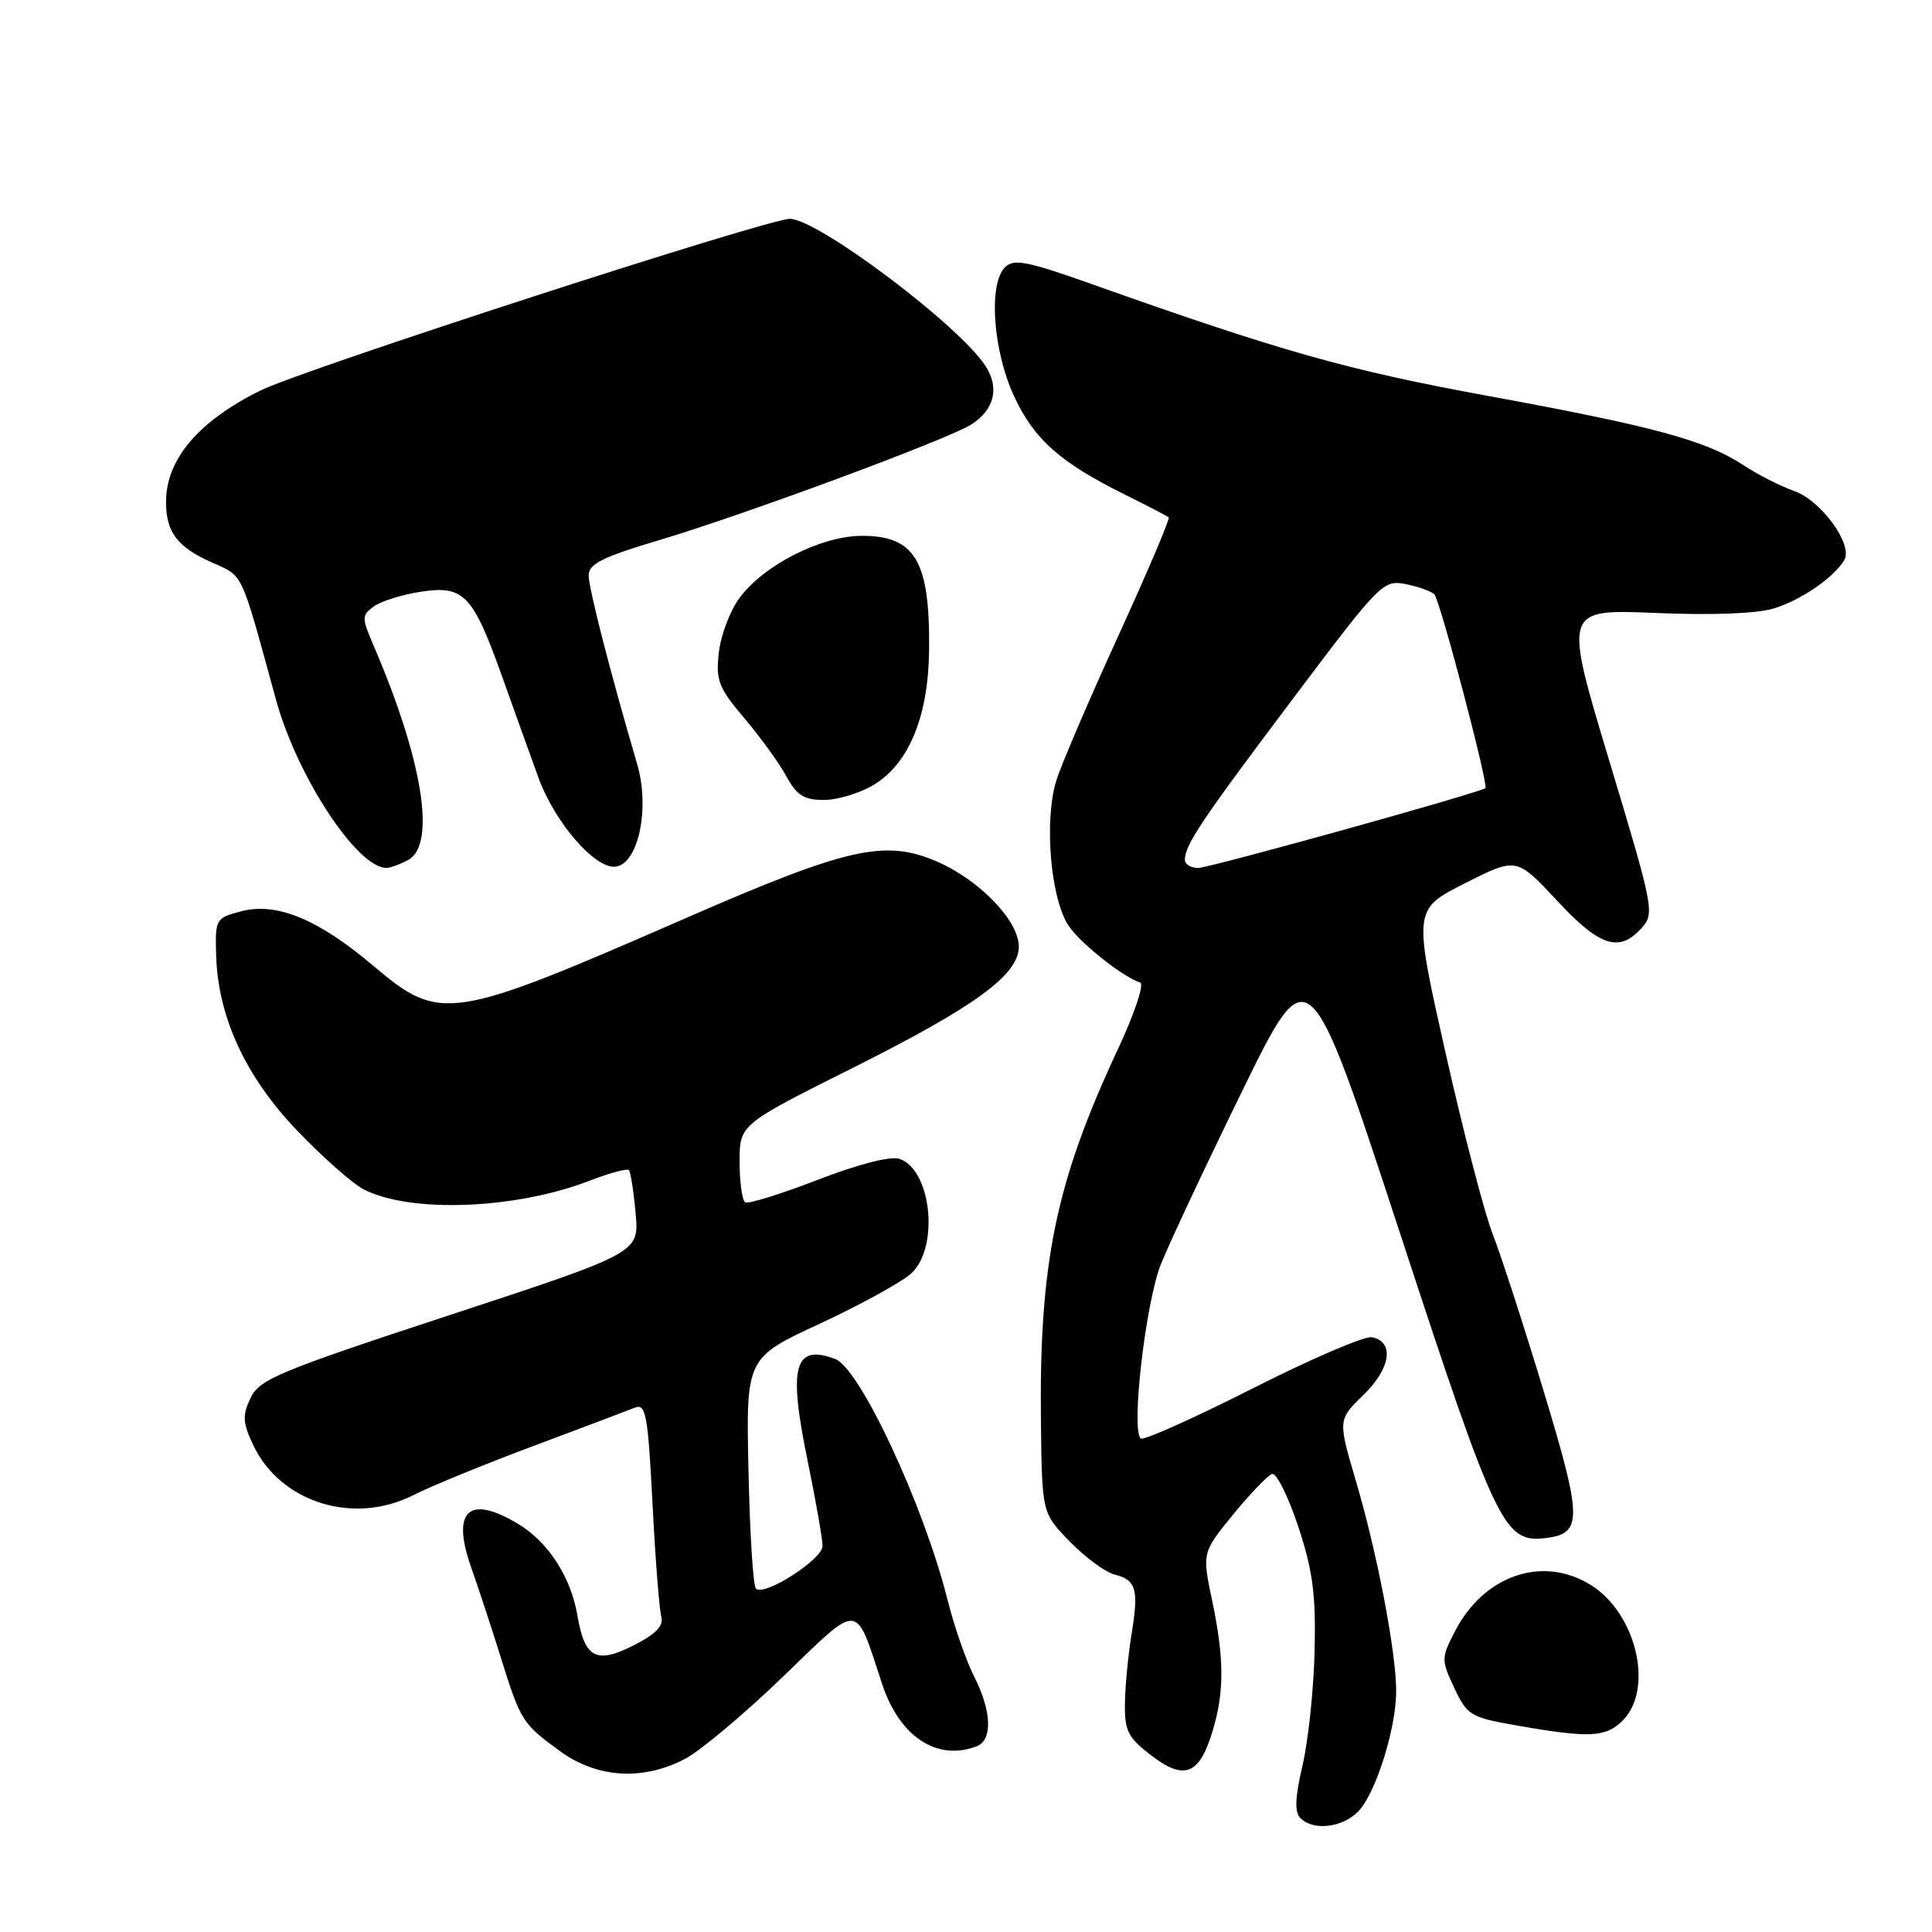 <?xml version="1.0" encoding="UTF-8" standalone="no"?>
<!DOCTYPE svg PUBLIC "-//W3C//DTD SVG 1.1//EN" "http://www.w3.org/Graphics/SVG/1.1/DTD/svg11.dtd" >
<svg xmlns="http://www.w3.org/2000/svg" xmlns:xlink="http://www.w3.org/1999/xlink" version="1.1" viewBox="0 0 256 256">
 <g >
 <path fill="currentColor"
d=" M 179.94 240.06 C 182.26 237.74 185.00 229.07 185.00 224.07 C 185.00 218.91 182.48 205.78 179.69 196.32 C 177.27 188.13 177.27 188.13 180.67 184.83 C 184.29 181.32 184.80 177.77 181.77 177.19 C 180.81 177.01 173.71 180.06 165.99 183.97 C 158.26 187.88 151.60 190.87 151.18 190.61 C 149.82 189.77 151.78 172.63 153.83 167.50 C 154.93 164.75 159.78 154.41 164.62 144.52 C 173.42 126.53 173.42 126.53 185.50 163.38 C 198.27 202.35 199.28 204.47 204.82 203.80 C 209.71 203.21 209.68 201.29 204.55 184.36 C 201.91 175.64 198.86 166.25 197.78 163.50 C 196.70 160.75 193.89 149.95 191.54 139.50 C 187.27 120.50 187.27 120.50 194.11 117.04 C 200.95 113.59 200.95 113.59 206.27 119.29 C 211.97 125.43 214.54 126.27 217.50 122.99 C 219.27 121.05 219.15 120.43 213.25 100.85 C 207.18 80.72 207.18 80.72 219.34 81.22 C 226.91 81.54 232.85 81.31 235.08 80.61 C 238.69 79.49 242.94 76.57 244.37 74.23 C 245.60 72.21 241.32 66.31 237.72 65.05 C 235.95 64.44 232.93 62.90 231.00 61.63 C 226.01 58.35 219.15 56.49 197.00 52.43 C 178.53 49.04 169.75 46.56 144.51 37.59 C 136.09 34.60 134.31 34.26 133.17 35.41 C 130.96 37.61 131.56 46.36 134.32 52.39 C 136.96 58.16 140.41 61.24 149.00 65.51 C 152.03 67.01 154.66 68.38 154.86 68.56 C 155.05 68.73 152.06 75.77 148.21 84.19 C 144.36 92.61 140.65 101.25 139.98 103.39 C 138.28 108.79 139.24 119.50 141.74 122.87 C 143.55 125.32 148.81 129.44 151.09 130.20 C 151.64 130.38 150.31 134.35 148.13 139.02 C 139.88 156.67 137.68 167.35 137.93 188.49 C 138.07 200.49 138.07 200.49 141.78 204.29 C 143.82 206.38 146.47 208.33 147.67 208.63 C 150.56 209.36 150.91 210.57 149.94 216.51 C 149.49 219.26 149.09 223.39 149.06 225.70 C 149.01 229.37 149.45 230.24 152.59 232.64 C 156.95 235.96 158.93 235.16 160.67 229.39 C 162.24 224.20 162.23 219.78 160.62 212.11 C 159.28 205.73 159.28 205.73 163.39 200.69 C 165.65 197.93 167.97 195.50 168.55 195.31 C 169.12 195.12 170.68 198.24 172.01 202.23 C 173.96 208.14 174.37 211.24 174.19 218.78 C 174.07 223.88 173.35 230.70 172.59 233.94 C 171.60 238.18 171.52 240.12 172.31 240.91 C 174.02 242.62 177.81 242.19 179.94 240.06 Z  M 90.79 233.05 C 92.83 231.97 98.67 227.07 103.78 222.14 C 114.10 212.18 113.25 212.11 116.89 223.15 C 119.19 230.13 124.17 233.41 129.42 231.39 C 131.55 230.57 131.41 226.73 129.08 222.15 C 128.02 220.08 126.43 215.48 125.54 211.94 C 122.39 199.41 113.93 181.28 110.66 180.07 C 105.25 178.05 104.43 181.02 106.99 193.44 C 108.09 198.82 109.00 203.96 108.99 204.86 C 108.98 206.64 101.25 211.58 100.16 210.50 C 99.80 210.14 99.35 203.11 99.18 194.89 C 98.85 179.93 98.85 179.93 108.68 175.37 C 114.08 172.86 119.51 169.87 120.75 168.73 C 124.51 165.26 123.41 154.90 119.14 153.54 C 117.96 153.17 113.60 154.30 108.33 156.34 C 103.47 158.22 99.16 159.56 98.75 159.32 C 98.34 159.08 98.00 156.66 98.00 153.95 C 98.00 149.01 98.00 149.01 112.94 141.53 C 129.22 133.38 135.00 129.16 135.00 125.43 C 135.00 122.00 129.77 116.58 124.11 114.14 C 117.24 111.19 112.30 112.31 90.91 121.64 C 59.65 135.29 58.36 135.49 49.51 128.01 C 42.14 121.77 36.64 119.51 31.92 120.76 C 28.58 121.64 28.50 121.79 28.64 126.58 C 28.88 134.77 32.55 142.69 39.41 149.85 C 42.76 153.34 46.70 156.82 48.16 157.58 C 54.36 160.79 68.35 160.25 78.21 156.42 C 80.81 155.42 83.11 154.80 83.34 155.05 C 83.56 155.30 83.96 157.86 84.22 160.75 C 84.71 166.00 84.71 166.00 59.60 174.25 C 36.90 181.71 34.38 182.76 33.20 185.24 C 32.09 187.57 32.15 188.51 33.57 191.51 C 37.18 199.11 46.90 202.13 54.80 198.10 C 57.09 196.93 64.26 194.00 70.73 191.58 C 77.20 189.16 83.24 186.88 84.13 186.52 C 85.58 185.95 85.85 187.42 86.46 199.19 C 86.83 206.51 87.36 213.27 87.62 214.20 C 87.97 215.42 86.93 216.51 83.98 218.01 C 79.03 220.53 77.47 219.72 76.52 214.11 C 75.66 209.01 72.70 204.40 68.76 201.99 C 62.12 197.95 59.74 200.13 62.46 207.77 C 63.38 210.37 65.12 215.65 66.32 219.50 C 68.99 228.06 69.21 228.41 74.25 232.07 C 79.15 235.62 85.22 235.98 90.79 233.05 Z  M 215.00 228.00 C 219.22 223.78 216.81 213.69 210.70 209.96 C 204.33 206.08 196.61 208.75 192.79 216.16 C 190.96 219.70 190.96 219.94 192.70 223.66 C 194.41 227.30 194.85 227.56 201.00 228.64 C 210.57 230.32 212.78 230.22 215.00 228.00 Z  M 54.07 113.96 C 57.83 111.95 56.03 100.73 49.51 85.56 C 47.91 81.83 47.91 81.54 49.54 80.35 C 50.49 79.65 53.31 78.78 55.81 78.40 C 61.48 77.55 62.65 78.78 66.56 89.72 C 68.08 94.00 70.23 99.97 71.33 103.00 C 73.54 109.09 79.01 115.34 81.69 114.82 C 84.64 114.25 86.11 107.01 84.44 101.30 C 80.85 89.06 78.00 77.95 78.00 76.24 C 78.00 74.73 79.83 73.81 87.25 71.60 C 98.58 68.23 125.68 58.19 128.71 56.24 C 131.78 54.27 132.47 51.36 130.56 48.46 C 127.00 43.02 108.33 29.00 104.66 29.00 C 101.67 29.00 40.18 48.94 34.50 51.75 C 26.29 55.81 22.00 60.87 22.00 66.52 C 22.00 70.49 23.48 72.46 27.96 74.48 C 32.35 76.46 31.77 75.23 36.58 92.75 C 39.37 102.89 47.32 115.00 51.20 115.00 C 51.71 115.00 53.00 114.53 54.07 113.96 Z  M 115.82 103.97 C 120.46 101.14 123.03 94.85 123.11 86.12 C 123.23 74.33 121.27 71.00 114.23 71.00 C 108.82 71.00 101.23 74.85 97.98 79.24 C 96.74 80.92 95.51 84.17 95.25 86.46 C 94.83 90.17 95.21 91.13 98.64 95.18 C 100.76 97.69 103.27 101.14 104.20 102.87 C 105.58 105.40 106.54 106.00 109.20 106.00 C 111.02 105.99 113.99 105.08 115.82 103.97 Z  M 157.00 113.93 C 157.00 111.97 159.27 108.59 171.27 92.65 C 182.94 77.14 183.27 76.80 186.32 77.41 C 188.04 77.76 189.72 78.37 190.07 78.77 C 190.85 79.66 197.28 104.09 196.82 104.43 C 195.90 105.10 160.24 115.01 158.75 115.01 C 157.79 115.00 157.00 114.52 157.00 113.93 Z "/>
</g>
</svg>